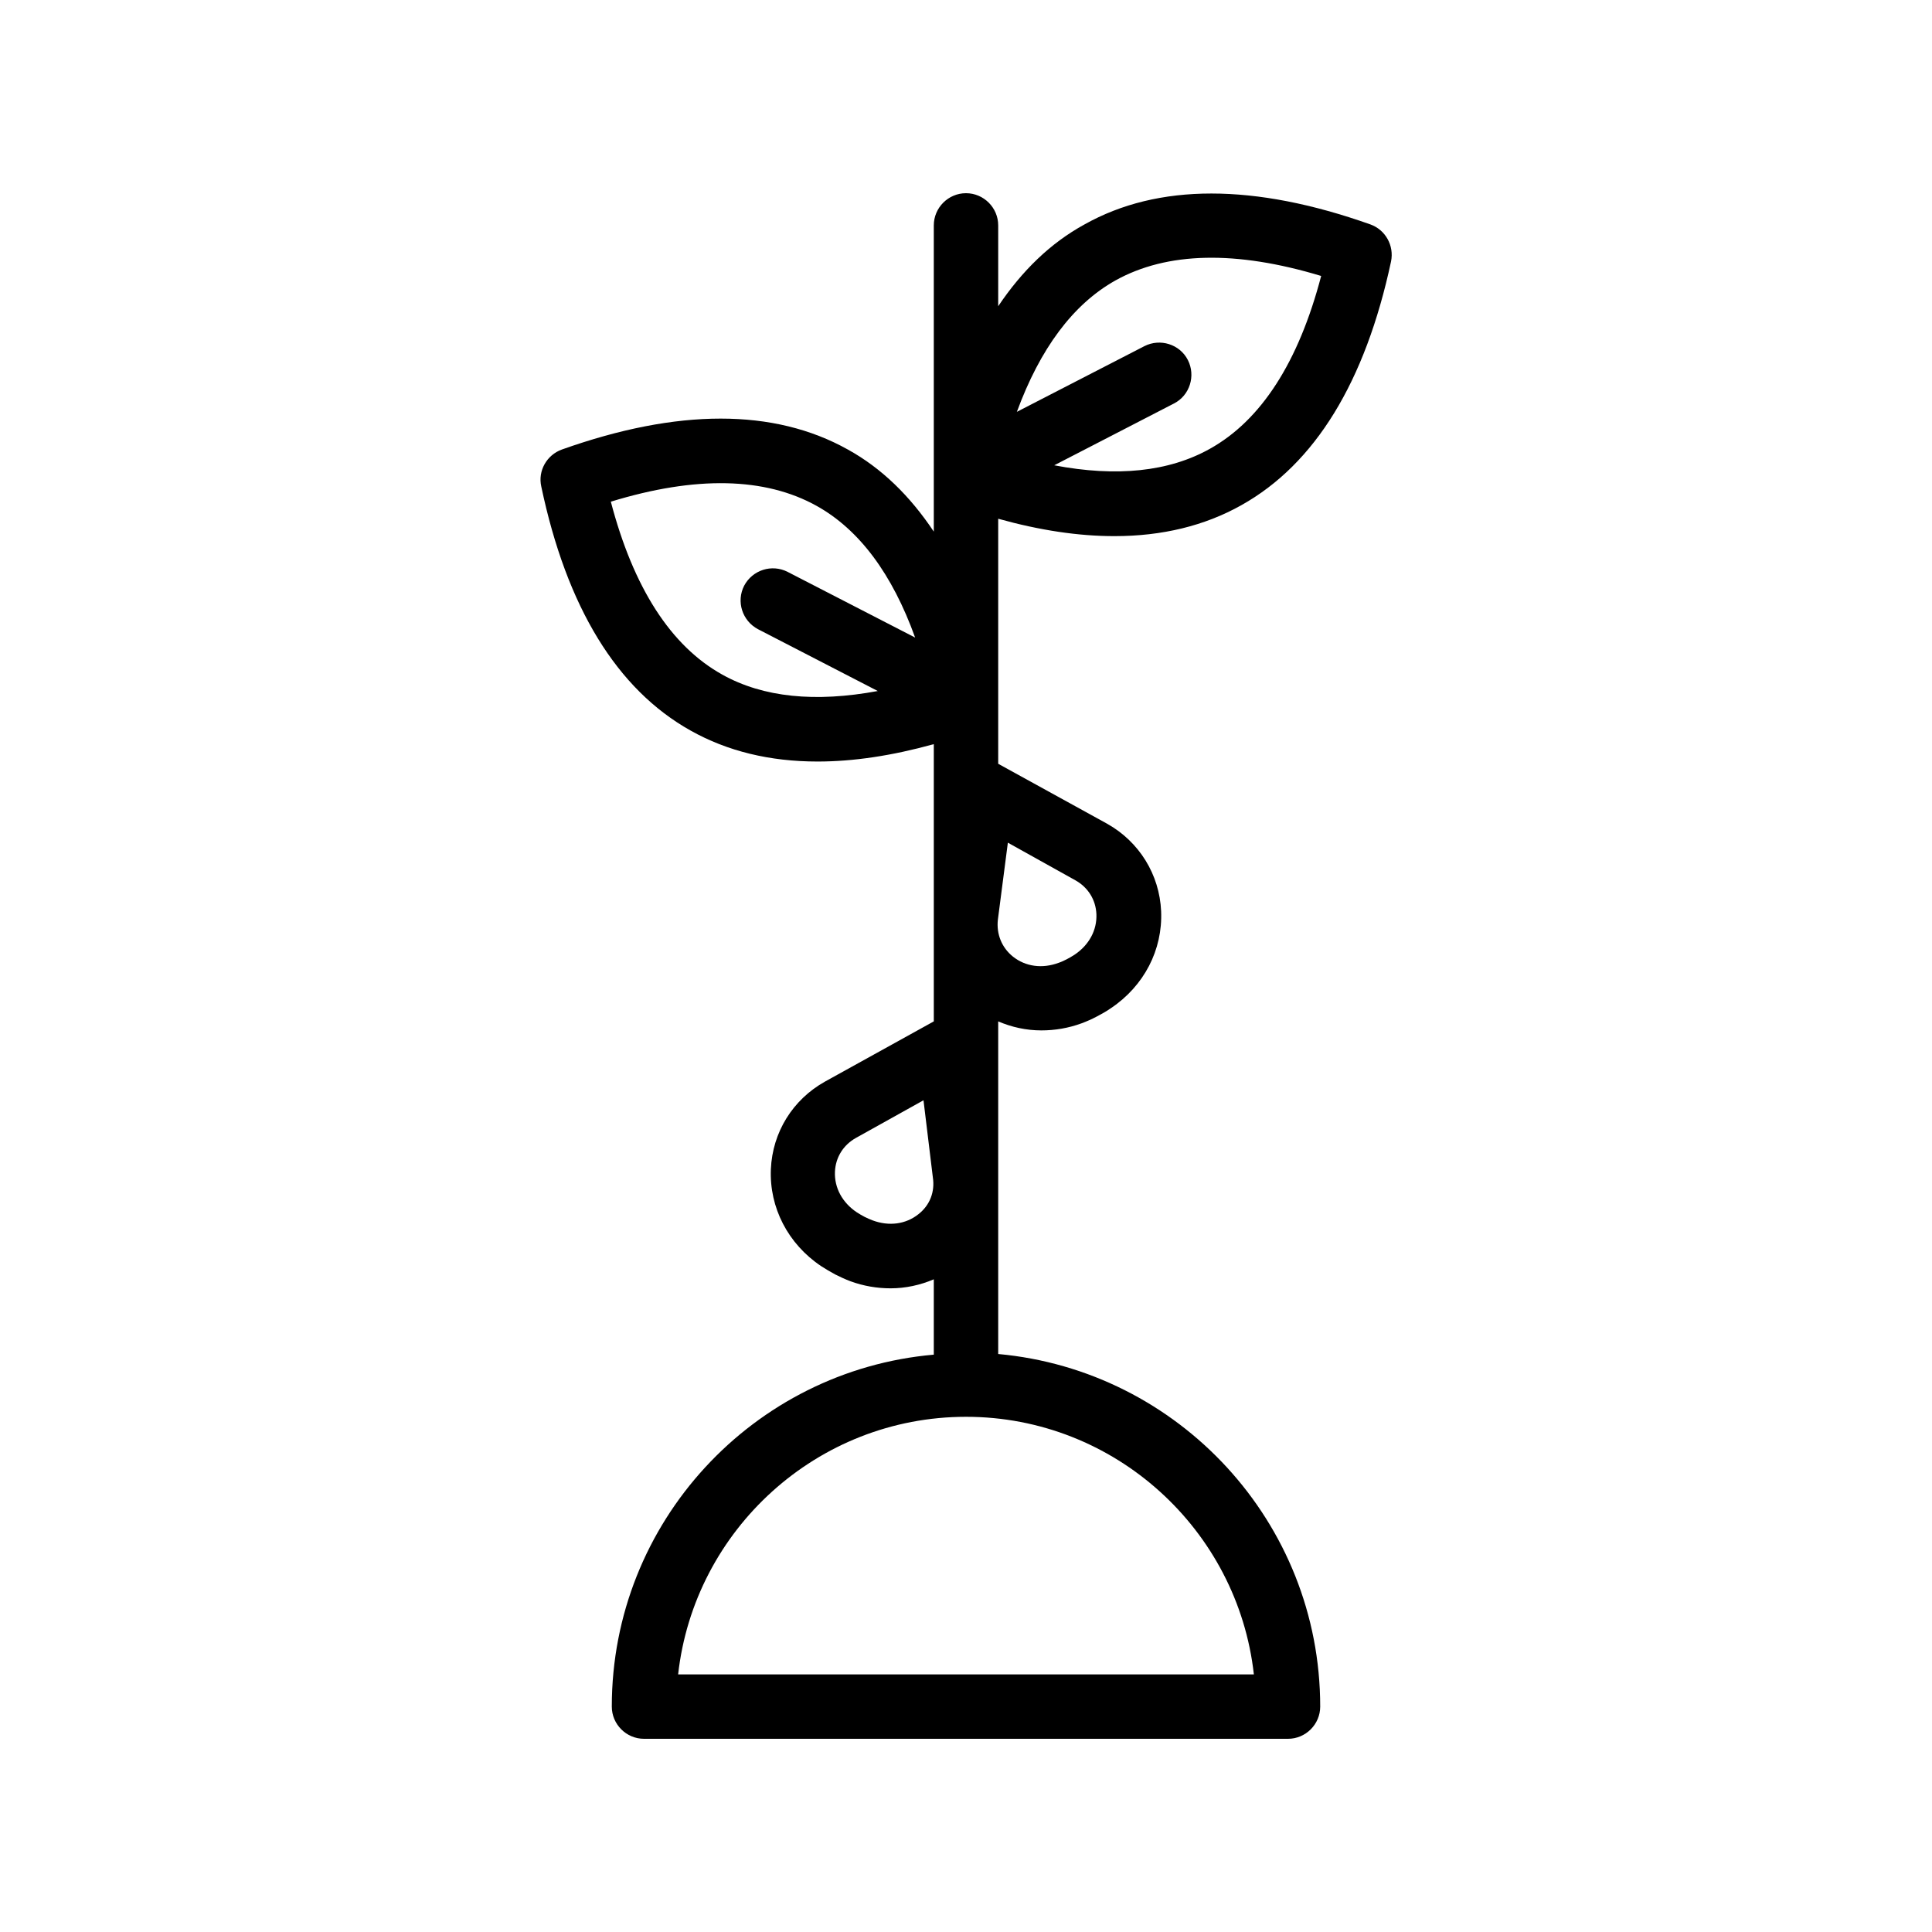 <?xml version="1.0" encoding="utf-8"?>
<!-- Generator: Adobe Illustrator 24.0.2, SVG Export Plug-In . SVG Version: 6.00 Build 0)  -->
<svg version="1.1" id="Layer_3" xmlns="http://www.w3.org/2000/svg" xmlns:xlink="http://www.w3.org/1999/xlink" x="0px" y="0px"
	 viewBox="0 0 60 60" style="enable-background:new 0 0 60 60;" xml:space="preserve">
<path d="M21.45,22.69c1.14,0.64,2.46,0.96,3.94,0.96c1.11,0,2.31-0.18,3.61-0.54v8.61l-3.38,1.87c-1,0.56-1.63,1.57-1.68,2.72
	c-0.05,1.19,0.53,2.32,1.56,3.01c0.14,0.09,0.29,0.18,0.44,0.26c0.16,0.08,0.31,0.15,0.47,0.21c0.41,0.15,0.83,0.22,1.25,0.22
	c0.46,0,0.92-0.1,1.34-0.28v2.34C23.4,42.56,19,47.27,19,53c0,0.55,0.45,1,1,1h20c0.55,0,1-0.45,1-1c0-5.73-4.4-10.44-10-10.95
	V31.72C31.42,31.9,31.87,32,32.34,32c0.42,0,0.84-0.07,1.25-0.22c0.16-0.06,0.32-0.13,0.47-0.21c0.15-0.08,0.3-0.16,0.44-0.26
	c1.03-0.69,1.61-1.81,1.56-3.01c-0.05-1.14-0.68-2.16-1.68-2.72L31,23.72v-7.61c1.29,0.36,2.49,0.54,3.61,0.54
	c1.48,0,2.8-0.32,3.94-0.96c2.29-1.28,3.85-3.83,4.65-7.57c0.1-0.49-0.17-0.98-0.64-1.15c-3.61-1.28-6.6-1.28-8.88,0
	C32.62,7.55,31.74,8.41,31,9.51V7c0-0.55-0.45-1-1-1s-1,0.45-1,1v9.51c-0.74-1.11-1.62-1.97-2.67-2.55c-2.29-1.28-5.28-1.28-8.88,0
	c-0.47,0.17-0.75,0.66-0.64,1.15C17.6,18.86,19.16,21.41,21.45,22.69z M28.52,37.71c-0.39,0.31-0.91,0.38-1.42,0.19
	c-0.08-0.03-0.17-0.07-0.25-0.11c-0.08-0.04-0.16-0.09-0.24-0.14c-0.45-0.3-0.7-0.76-0.68-1.26c0.02-0.45,0.26-0.83,0.65-1.05
	l2.1-1.17l0.29,2.39C29.04,37.01,28.88,37.43,28.52,37.71z M31.3,26.17l2.1,1.17c0.39,0.22,0.63,0.6,0.65,1.05
	c0.02,0.5-0.23,0.96-0.68,1.26c-0.08,0.05-0.16,0.1-0.24,0.14c-0.08,0.04-0.16,0.08-0.25,0.11c-0.51,0.19-1.03,0.12-1.42-0.19
	c-0.35-0.28-0.52-0.7-0.47-1.15L31.3,26.17z M38.94,52H21.06c0.5-4.49,4.32-8,8.94-8S38.44,47.51,38.94,52z M34.64,8.71
	c1.6-0.89,3.74-0.94,6.39-0.14c-0.7,2.67-1.86,4.48-3.46,5.37c-1.27,0.71-2.89,0.88-4.83,0.51l3.72-1.92
	c0.49-0.25,0.68-0.86,0.43-1.35s-0.86-0.68-1.35-0.43l-3.96,2.04C32.3,10.83,33.32,9.45,34.64,8.71z M25.36,15.71
	c1.33,0.74,2.35,2.12,3.06,4.09l-3.96-2.04c-0.49-0.25-1.09-0.06-1.35,0.43c-0.25,0.49-0.06,1.09,0.43,1.35l3.72,1.92
	c-1.94,0.36-3.56,0.2-4.83-0.51c-1.6-0.89-2.76-2.7-3.46-5.37C21.61,14.77,23.76,14.82,25.36,15.71z"/>
</svg>
